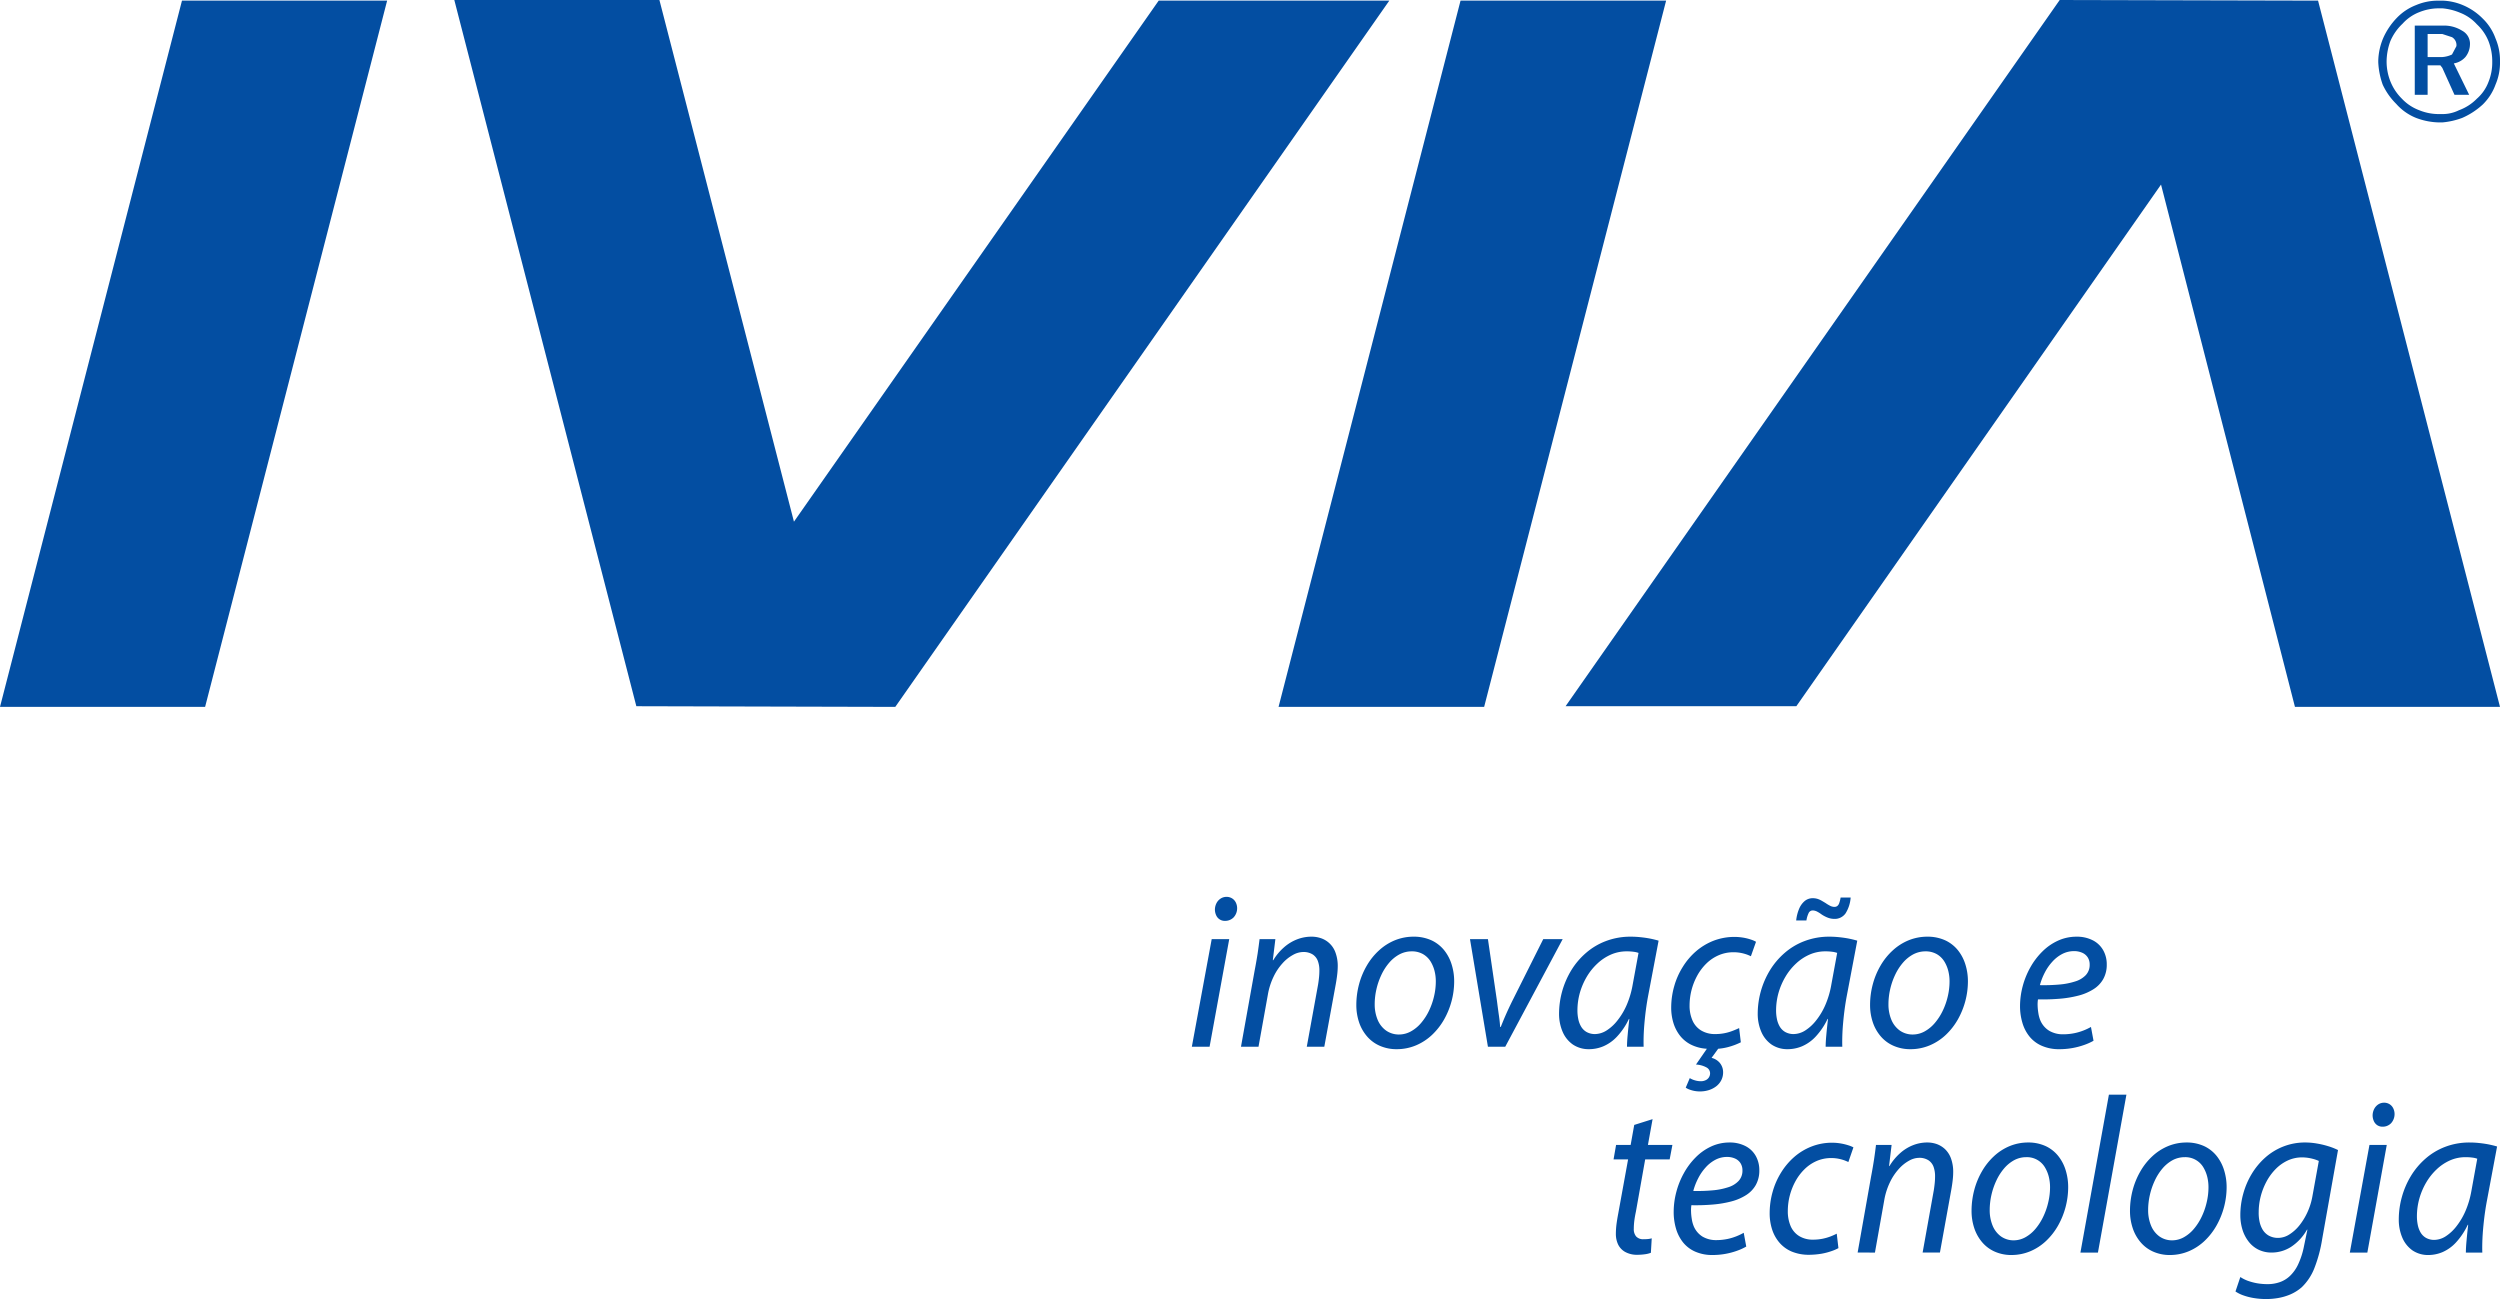 <svg xmlns="http://www.w3.org/2000/svg" viewBox="0 0 663.16 344.586"><defs><style>.cls-1{fill:#034ea2;fill-rule:evenodd;}</style></defs><title>logo_ivia</title><g id="Layer_2" data-name="Layer 2"><g id="Camada_1" data-name="Camada 1"><path class="cls-1" d="M320.858,277.663l5.213-28.55h-4.648l-5.27,28.55Zm4.079-33.387h0a3.146,3.146,0,0,0,2.297-.925,3.558,3.558,0,0,0,.933-2.38,3.429,3.429,0,0,0-.357-1.581,2.671,2.671,0,0,0-.983-1.081,2.754,2.754,0,0,0-1.493-.405,2.872,2.872,0,0,0-1.512.436,3.182,3.182,0,0,0-1.094,1.167,3.841,3.841,0,0,0-.455,1.702,3.667,3.667,0,0,0,.332,1.581,2.483,2.483,0,0,0,2.331,1.486Zm8.899,33.387h0l2.491-13.863a17.91,17.91,0,0,1,1.522-4.749,14.597,14.597,0,0,1,2.37-3.538,10.451,10.451,0,0,1,2.768-2.213,5.676,5.676,0,0,1,2.691-.767,4.501,4.501,0,0,1,2.55.66,3.531,3.531,0,0,1,1.36,1.75,7.078,7.078,0,0,1,.395,2.545,17.386,17.386,0,0,1-.103,1.869c-.064.63-.143,1.218-.236,1.789l-3.004,16.517h4.648l3.06-16.694c.141-.788.263-1.581.358-2.389a19.468,19.468,0,0,0,.149-2.211,10.266,10.266,0,0,0-.622-3.745,6.205,6.205,0,0,0-3.873-3.768,7.698,7.698,0,0,0-2.473-.392,10.575,10.575,0,0,0-3.853.728,11.579,11.579,0,0,0-3.455,2.122,14.391,14.391,0,0,0-2.833,3.401h-.115l.681-5.603h-4.193c-.143,1.181-.312,2.457-.518,3.844-.221,1.386-.474,2.879-.785,4.474l-3.628,20.232Zm41.137-29.198h0a13.165,13.165,0,0,0-4.996.973,14.193,14.193,0,0,0-4.192,2.686,16.937,16.937,0,0,0-3.212,4,19.926,19.926,0,0,0-2.058,4.944,21.315,21.315,0,0,0-.729,5.505,14.255,14.255,0,0,0,.708,4.543,11.093,11.093,0,0,0,2.078,3.735,9.425,9.425,0,0,0,3.362,2.526,10.925,10.925,0,0,0,4.561.934,13.117,13.117,0,0,0,5.13-1.022,14.396,14.396,0,0,0,4.231-2.76,17.56,17.56,0,0,0,3.182-4.053,20.574,20.574,0,0,0,2.002-4.886,20.341,20.341,0,0,0,.699-5.269,14.787,14.787,0,0,0-.644-4.394,11.42,11.42,0,0,0-1.954-3.795,9.457,9.457,0,0,0-3.353-2.666,11.253,11.253,0,0,0-4.816-1.001Zm-.51,3.893h0a5.921,5.921,0,0,1,3.078.775,5.777,5.777,0,0,1,1.976,1.967,9.091,9.091,0,0,1,1.048,2.586,11.219,11.219,0,0,1,.303,2.635,17.145,17.145,0,0,1-.483,4.021,18.253,18.253,0,0,1-1.349,3.824,14.869,14.869,0,0,1-2.09,3.214,9.593,9.593,0,0,1-2.681,2.211,6.537,6.537,0,0,1-3.144.827,5.894,5.894,0,0,1-3.438-1.043,6.633,6.633,0,0,1-2.231-2.829,10.604,10.604,0,0,1-.794-4.149,17.975,17.975,0,0,1,.454-3.974,18.511,18.511,0,0,1,1.303-3.792,14.155,14.155,0,0,1,2.052-3.217,9.549,9.549,0,0,1,2.712-2.229,6.952,6.952,0,0,1,3.284-.827Zm15.471-3.244h0l4.759,28.55h4.591l15.24-28.55h-5.154l-8.33,16.634q-.778,1.608-1.334,2.832c-.357.806-.67,1.523-.922,2.143-.256.618-.484,1.19-.691,1.69h-.169c-.039-.786-.133-1.751-.295-2.89-.169-1.14-.349-2.518-.556-4.13l-2.38-16.279Zm46.066,28.55h-4.418c.008-.876.064-1.947.19-3.224.11-1.281.262-2.656.432-4.151h-.112a18.37,18.37,0,0,1-3.203,4.729,10.704,10.704,0,0,1-3.607,2.537,9.907,9.907,0,0,1-3.844.757,7.464,7.464,0,0,1-4.212-1.237,7.895,7.895,0,0,1-2.702-3.343,12,12,0,0,1-.962-4.857,22.362,22.362,0,0,1,3.24-11.494,19.643,19.643,0,0,1,3.899-4.599,17.344,17.344,0,0,1,5.28-3.147,18.29,18.29,0,0,1,6.564-1.169,24.935,24.935,0,0,1,2.683.145c.888.089,1.737.218,2.548.374.813.169,1.54.344,2.192.541l-2.832,14.925c-.303,1.66-.538,3.302-.721,4.915-.178,1.621-.31,3.136-.377,4.551-.065,1.426-.073,2.674-.038,3.747Zm-2.944-16.281h0l1.585-8.611a6.147,6.147,0,0,0-1.256-.295,13.784,13.784,0,0,0-1.973-.118,10.351,10.351,0,0,0-4.09.856,12.659,12.659,0,0,0-3.558,2.348,15.727,15.727,0,0,0-2.818,3.479,18.25,18.25,0,0,0-1.851,4.269,17.303,17.303,0,0,0-.659,4.68,11.219,11.219,0,0,0,.225,2.329,6.426,6.426,0,0,0,.768,2.026,3.97,3.97,0,0,0,1.444,1.414,4.524,4.524,0,0,0,2.267.541,5.898,5.898,0,0,0,3.012-.944,11.495,11.495,0,0,0,2.899-2.664,18.127,18.127,0,0,0,2.438-4.078,23.909,23.909,0,0,0,1.568-5.231Zm28.275,11.327h0c-.473.225-1.01.459-1.624.696a12.531,12.531,0,0,1-4.723.895,7.048,7.048,0,0,1-3.75-.964,5.842,5.842,0,0,1-2.284-2.654,9.678,9.678,0,0,1-.767-3.99,16.573,16.573,0,0,1,2.032-7.896,13.897,13.897,0,0,1,2.408-3.193,10.768,10.768,0,0,1,3.229-2.191,9.837,9.837,0,0,1,3.948-.817,10.351,10.351,0,0,1,2.682.333,9.981,9.981,0,0,1,1.965.729l1.361-3.833a6.299,6.299,0,0,0-1.286-.569,13.378,13.378,0,0,0-1.983-.513,14.55,14.55,0,0,0-2.457-.216,15.525,15.525,0,0,0-5.531,1.012,16.19,16.19,0,0,0-4.631,2.782,17.935,17.935,0,0,0-3.537,4.159,19.476,19.476,0,0,0-2.27,5.111,20.891,20.891,0,0,0-.804,5.694,13.915,13.915,0,0,0,.549,3.932,10.475,10.475,0,0,0,1.7,3.4,8.721,8.721,0,0,0,2.939,2.459,10.828,10.828,0,0,0,4.275,1.121l-2.89,4.188a6.498,6.498,0,0,1,2.805.776,1.757,1.757,0,0,1,.936,1.524,1.993,1.993,0,0,1-1.23,1.876,2.846,2.846,0,0,1-1.208.247,5.373,5.373,0,0,1-1.54-.219,5.312,5.312,0,0,1-1.408-.607l-1.074,2.534a4.149,4.149,0,0,0,.972.494,8.052,8.052,0,0,0,1.322.373,8.431,8.431,0,0,0,1.502.137,7.94,7.94,0,0,0,2.277-.335,6.372,6.372,0,0,0,1.953-.981,4.847,4.847,0,0,0,1.37-1.595,4.588,4.588,0,0,0,.52-2.163,3.862,3.862,0,0,0-.853-2.466,4.127,4.127,0,0,0-2.209-1.368l1.758-2.416a14.527,14.527,0,0,0,2.428-.394,18.925,18.925,0,0,0,2.059-.65c.612-.245,1.113-.461,1.518-.669l-.452-3.772Zm27.366,4.954h0c-.037-1.073-.027-2.321.038-3.747.065-1.415.199-2.93.376-4.551.182-1.613.418-3.255.721-4.915l2.832-14.925c-.65-.197-1.378-.372-2.191-.541-.809-.156-1.663-.285-2.548-.374a24.924,24.924,0,0,0-2.683-.145,18.29,18.29,0,0,0-6.564,1.169,17.339,17.339,0,0,0-5.279,3.147,19.637,19.637,0,0,0-3.897,4.599,22.302,22.302,0,0,0-3.241,11.494,11.968,11.968,0,0,0,.962,4.857,7.891,7.891,0,0,0,2.7,3.343,7.467,7.467,0,0,0,4.215,1.237,9.919,9.919,0,0,0,3.843-.757,10.713,10.713,0,0,0,3.607-2.537,18.444,18.444,0,0,0,3.202-4.729h.111c-.169,1.495-.321,2.87-.433,4.151-.123,1.276-.18,2.348-.189,3.224Zm-2.945-16.281h0a23.646,23.646,0,0,1-1.568,5.231,18.049,18.049,0,0,1-2.437,4.078,11.576,11.576,0,0,1-2.897,2.664,5.906,5.906,0,0,1-3.015.944,4.532,4.532,0,0,1-2.267-.541,3.997,3.997,0,0,1-1.445-1.414,6.472,6.472,0,0,1-.764-2.026,11.15,11.15,0,0,1-.226-2.329,17.342,17.342,0,0,1,.66-4.68,18.094,18.094,0,0,1,1.853-4.269,15.657,15.657,0,0,1,2.814-3.479,12.684,12.684,0,0,1,3.559-2.348,10.348,10.348,0,0,1,4.09-.856,13.789,13.789,0,0,1,1.972.118,6.114,6.114,0,0,1,1.256.295l-1.586,8.611Zm-6.572-17.223h0a6.749,6.749,0,0,1,.565-1.907,1.2,1.2,0,0,1,1.078-.748,2.69,2.69,0,0,1,1.235.333,8.686,8.686,0,0,1,1.145.728,8.534,8.534,0,0,0,1.52.809,4.947,4.947,0,0,0,1.822.374,3.494,3.494,0,0,0,3.015-1.467,9.057,9.057,0,0,0,1.351-4.2h-2.664a8.306,8.306,0,0,1-.377,1.506,1.634,1.634,0,0,1-.53.766,1.326,1.326,0,0,1-.794.209,2.55,2.55,0,0,1-1.113-.306,9.504,9.504,0,0,1-1.151-.697c-.39-.237-.756-.452-1.097-.65a5.558,5.558,0,0,0-1.077-.474,4.363,4.363,0,0,0-1.283-.175,3.3,3.3,0,0,0-2.126.768,5.432,5.432,0,0,0-1.475,2.084,10.9,10.9,0,0,0-.761,3.049Zm32.071,4.306h0a13.153,13.153,0,0,0-4.995.973,14.173,14.173,0,0,0-4.193,2.686,16.963,16.963,0,0,0-3.213,4,20.002,20.002,0,0,0-2.058,4.944,21.323,21.323,0,0,0-.728,5.505,14.227,14.227,0,0,0,.708,4.543,11.126,11.126,0,0,0,2.077,3.735,9.448,9.448,0,0,0,3.364,2.526,10.923,10.923,0,0,0,4.56.934,13.107,13.107,0,0,0,5.131-1.022,14.357,14.357,0,0,0,4.231-2.76,17.586,17.586,0,0,0,3.182-4.053,20.673,20.673,0,0,0,2.701-10.155,14.852,14.852,0,0,0-.643-4.394,11.422,11.422,0,0,0-1.954-3.795,9.458,9.458,0,0,0-3.353-2.666,11.259,11.259,0,0,0-4.816-1.001Zm-.511,3.893h0a5.925,5.925,0,0,1,3.079.775,5.749,5.749,0,0,1,1.975,1.967,9.062,9.062,0,0,1,1.048,2.586,11.325,11.325,0,0,1,.303,2.635,17.296,17.296,0,0,1-.48,4.021,18.148,18.148,0,0,1-1.352,3.824,14.826,14.826,0,0,1-2.088,3.214,9.652,9.652,0,0,1-2.682,2.211,6.541,6.541,0,0,1-3.143.827,5.894,5.894,0,0,1-3.439-1.043,6.648,6.648,0,0,1-2.231-2.829,10.553,10.553,0,0,1-.791-4.149,17.967,17.967,0,0,1,.452-3.974,18.39,18.39,0,0,1,1.302-3.792,14.156,14.156,0,0,1,2.052-3.217,9.599,9.599,0,0,1,2.711-2.229,6.959,6.959,0,0,1,3.285-.827Zm43.916,20.055h0a15.735,15.735,0,0,1-1.945.924,14.443,14.443,0,0,1-2.456.728,15.213,15.213,0,0,1-2.965.296,7.143,7.143,0,0,1-3.723-.943,5.958,5.958,0,0,1-2.398-2.89,8.446,8.446,0,0,1-.47-1.81,14.632,14.632,0,0,1-.191-2.006,8.641,8.641,0,0,1,.095-1.612,54.638,54.638,0,0,0,5.789-.176,29.284,29.284,0,0,0,5.017-.845,13.851,13.851,0,0,0,3.937-1.693,7.593,7.593,0,0,0,2.577-2.691,7.725,7.725,0,0,0,.923-3.856,7.563,7.563,0,0,0-.923-3.743,6.629,6.629,0,0,0-2.72-2.637,9.235,9.235,0,0,0-4.4-.991,11.783,11.783,0,0,0-4.948,1.08,14.235,14.235,0,0,0-4.135,2.901,18.706,18.706,0,0,0-3.158,4.187,21.261,21.261,0,0,0-2.009,4.954,20.735,20.735,0,0,0-.71,5.221,15.401,15.401,0,0,0,.616,4.463,10.457,10.457,0,0,0,1.876,3.659,8.641,8.641,0,0,0,3.25,2.466,11.328,11.328,0,0,0,4.685.914,19.652,19.652,0,0,0,6.63-1.142,14.68,14.68,0,0,0,2.437-1.099l-.68-3.658Zm-.342-16.516h0a3.922,3.922,0,0,1-1.019,2.753,6.421,6.421,0,0,1-2.796,1.681,18.58,18.58,0,0,1-4.192.827,46.593,46.593,0,0,1-5.195.166,16.358,16.358,0,0,1,1.283-3.304,13.003,13.003,0,0,1,1.995-2.891,9.348,9.348,0,0,1,2.605-2.054,6.779,6.779,0,0,1,3.127-.777,5.279,5.279,0,0,1,2.2.425,3.302,3.302,0,0,1,1.463,1.219A3.481,3.481,0,0,1,554.314,255.896Zm-120.812,42.505-.951,5.308H428.687l-.669,3.833h3.857l-2.629,14.451c-.194,1.025-.345,1.958-.457,2.815a20.7,20.7,0,0,0-.157,2.495,6.553,6.553,0,0,0,.567,2.753,4.567,4.567,0,0,0,1.848,2.006,6.389,6.389,0,0,0,3.291.786,14.325,14.325,0,0,0,1.98-.138,6.684,6.684,0,0,0,1.603-.395l.224-3.833a6.059,6.059,0,0,1-1.009.187c-.364.029-.755.05-1.172.05a2.466,2.466,0,0,1-1.961-.747,2.952,2.952,0,0,1-.615-2.026,17.405,17.405,0,0,1,.15-2.22c.101-.758.242-1.525.409-2.321l2.461-13.863h6.493l.727-3.833h-6.492l1.234-6.843-4.869,1.535Zm29.045,28.608h0a15.745,15.745,0,0,1-1.923.922,14.07,14.07,0,0,1-2.424.729,14.979,14.979,0,0,1-2.928.295,7.003,7.003,0,0,1-3.677-.942,5.933,5.933,0,0,1-2.368-2.891,8.31,8.31,0,0,1-.465-1.81,14.318,14.318,0,0,1-.188-2.005,8.714,8.714,0,0,1,.092-1.611,53.492,53.492,0,0,0,5.718-.18,28.328,28.328,0,0,0,4.954-.844,13.649,13.649,0,0,0,3.891-1.691,7.546,7.546,0,0,0,2.543-2.692,7.819,7.819,0,0,0,.914-3.855,7.645,7.645,0,0,0-.914-3.745,6.556,6.556,0,0,0-2.684-2.635,9.019,9.019,0,0,0-4.346-.992,11.518,11.518,0,0,0-4.889,1.081,14.077,14.077,0,0,0-4.083,2.901,18.596,18.596,0,0,0-3.118,4.186,21.362,21.362,0,0,0-1.983,4.954,20.826,20.826,0,0,0-.701,5.222,15.643,15.643,0,0,0,.605,4.463,10.614,10.614,0,0,0,1.855,3.658,8.546,8.546,0,0,0,3.211,2.467,11.089,11.089,0,0,0,4.627.913,19.177,19.177,0,0,0,6.547-1.141,14.414,14.414,0,0,0,2.405-1.102l-.67-3.654Zm-.338-16.518h0a3.954,3.954,0,0,1-1.008,2.754,6.316,6.316,0,0,1-2.76,1.681,18.038,18.038,0,0,1-4.141.825,44.771,44.771,0,0,1-5.132.166,16.475,16.475,0,0,1,1.272-3.303,12.936,12.936,0,0,1,1.967-2.89,9.214,9.214,0,0,1,2.577-2.054,6.614,6.614,0,0,1,3.085-.778,5.176,5.176,0,0,1,2.173.424,3.264,3.264,0,0,1,1.444,1.22,3.505,3.505,0,0,1,.522,1.955Zm25.013,16.752h0a16.331,16.331,0,0,1-1.621.729,13.147,13.147,0,0,1-2.09.609,12.671,12.671,0,0,1-2.555.253,6.849,6.849,0,0,1-3.7-.951,5.814,5.814,0,0,1-2.261-2.637,9.909,9.909,0,0,1-.754-4.021,16.589,16.589,0,0,1,2.004-7.845,13.657,13.657,0,0,1,2.38-3.183,10.639,10.639,0,0,1,3.189-2.194,9.636,9.636,0,0,1,3.898-.816,10.132,10.132,0,0,1,2.649.335,9.864,9.864,0,0,1,1.94.726l1.345-3.892a7.272,7.272,0,0,0-1.279-.529,14.817,14.817,0,0,0-1.978-.493,13.938,13.938,0,0,0-2.397-.214,14.912,14.912,0,0,0-5.466,1.01,15.666,15.666,0,0,0-4.571,2.763,18.058,18.058,0,0,0-3.495,4.14,19.552,19.552,0,0,0-2.24,5.103,20.944,20.944,0,0,0-.792,5.682,13.87,13.87,0,0,0,.643,4.286,10.133,10.133,0,0,0,1.94,3.511,8.888,8.888,0,0,0,3.243,2.368,11.775,11.775,0,0,0,4.581.866,20.671,20.671,0,0,0,3.339-.285,16.774,16.774,0,0,0,2.65-.689,11.148,11.148,0,0,0,1.847-.798l-.451-3.832Zm10.132,5.015h0l2.464-13.862a17.955,17.955,0,0,1,1.5-4.749,14.578,14.578,0,0,1,2.344-3.54,10.277,10.277,0,0,1,2.731-2.211,5.545,5.545,0,0,1,2.656-.767,4.42,4.42,0,0,1,2.519.66,3.531,3.531,0,0,1,1.344,1.749,7.249,7.249,0,0,1,.389,2.547,17.375,17.375,0,0,1-.101,1.868c-.067.629-.142,1.219-.234,1.787l-2.965,16.518h4.59l3.02-16.694c.137-.786.261-1.58.354-2.387a19.531,19.531,0,0,0,.148-2.213,10.377,10.377,0,0,0-.614-3.748,6.458,6.458,0,0,0-1.603-2.436,6.338,6.338,0,0,0-2.223-1.328,7.426,7.426,0,0,0-2.442-.393,10.334,10.334,0,0,0-3.805.727,11.4,11.4,0,0,0-3.412,2.124,14.399,14.399,0,0,0-2.801,3.4h-.112l.673-5.603H497.632c-.141,1.18-.307,2.458-.514,3.844-.214,1.386-.466,2.88-.774,4.475l-3.582,20.231Zm40.629-29.198h0a12.847,12.847,0,0,0-4.936.974,14.029,14.029,0,0,0-4.142,2.684,16.975,16.975,0,0,0-3.171,4.002,20.092,20.092,0,0,0-2.033,4.943,21.663,21.663,0,0,0-.718,5.506,14.432,14.432,0,0,0,.698,4.543,11.188,11.188,0,0,0,2.053,3.734,9.343,9.343,0,0,0,3.321,2.528,10.73,10.73,0,0,0,4.504.932,12.88,12.88,0,0,0,5.065-1.02,14.106,14.106,0,0,0,4.178-2.763,17.391,17.391,0,0,0,3.143-4.051,20.855,20.855,0,0,0,2.668-10.156,15.02,15.02,0,0,0-.635-4.395,11.413,11.413,0,0,0-1.931-3.793,9.333,9.333,0,0,0-3.31-2.665,10.953,10.953,0,0,0-4.757-1.003Zm-.505,3.894h0a5.542,5.542,0,0,1,4.99,2.741,9.126,9.126,0,0,1,1.036,2.586,11.582,11.582,0,0,1,.3,2.635,17.335,17.335,0,0,1-.479,4.021,18.147,18.147,0,0,1-1.334,3.822,14.815,14.815,0,0,1-2.059,3.215,9.597,9.597,0,0,1-2.65,2.213,6.413,6.413,0,0,1-3.107.827,5.787,5.787,0,0,1-3.393-1.042,6.615,6.615,0,0,1-2.202-2.832,10.631,10.631,0,0,1-.782-4.147,18.224,18.224,0,0,1,.445-3.974,18.605,18.605,0,0,1,1.288-3.793,14.172,14.172,0,0,1,2.025-3.217,9.529,9.529,0,0,1,2.679-2.231,6.797,6.797,0,0,1,3.243-.825Zm19.028,25.305h0l7.555-41.881h-4.646l-7.554,41.881Zm23.505-29.198h0a12.828,12.828,0,0,0-4.935.974,13.985,13.985,0,0,0-4.143,2.684,16.844,16.844,0,0,0-3.169,4.002,20.136,20.136,0,0,0-2.037,4.943,21.704,21.704,0,0,0-.718,5.506,14.403,14.403,0,0,0,.702,4.543,11.084,11.084,0,0,0,2.053,3.734,9.326,9.326,0,0,0,3.319,2.528,10.727,10.727,0,0,0,4.504.932,12.873,12.873,0,0,0,5.064-1.02,14.141,14.141,0,0,0,4.18-2.763,17.431,17.431,0,0,0,3.141-4.051,20.826,20.826,0,0,0,2.67-10.156,14.926,14.926,0,0,0-.637-4.395,11.431,11.431,0,0,0-1.931-3.793,9.307,9.307,0,0,0-3.308-2.665,10.952,10.952,0,0,0-4.757-1.003Zm-.504,3.894h0a5.554,5.554,0,0,1,4.99,2.741,9.207,9.207,0,0,1,1.034,2.586,11.466,11.466,0,0,1,.299,2.635,17.387,17.387,0,0,1-.476,4.021,18.312,18.312,0,0,1-1.334,3.822,14.815,14.815,0,0,1-2.059,3.215,9.629,9.629,0,0,1-2.651,2.213,6.409,6.409,0,0,1-3.106.827,5.775,5.775,0,0,1-3.393-1.042,6.622,6.622,0,0,1-2.202-2.832,10.651,10.651,0,0,1-.786-4.147,18.055,18.055,0,0,1,.45-3.974,18.601,18.601,0,0,1,1.286-3.793,14.144,14.144,0,0,1,2.025-3.217,9.535,9.535,0,0,1,2.677-2.231,6.811,6.811,0,0,1,3.246-.825Zm13.485,35.626h0a9.12,9.12,0,0,0,2.117,1.044,15.546,15.546,0,0,0,2.798.706,19.765,19.765,0,0,0,3.201.256,18.273,18.273,0,0,0,3.207-.274,14.69,14.69,0,0,0,3.267-.966,11.616,11.616,0,0,0,2.982-1.886,14.129,14.129,0,0,0,3.367-5.093,37.021,37.021,0,0,0,2.062-7.708L620.19,305.065a17.081,17.081,0,0,0-2.51-.992,23.028,23.028,0,0,0-3.04-.73,18.294,18.294,0,0,0-3.178-.283,15.697,15.697,0,0,0-5.805,1.081,15.931,15.931,0,0,0-4.765,2.92,18.67,18.67,0,0,0-3.579,4.315,20.81,20.81,0,0,0-2.252,5.25,21.221,21.221,0,0,0-.78,5.72,13.077,13.077,0,0,0,.52,3.688,9.777,9.777,0,0,0,1.566,3.165,7.501,7.501,0,0,0,2.584,2.221,7.804,7.804,0,0,0,3.608.838,9.532,9.532,0,0,0,5.186-1.516,13.203,13.203,0,0,0,4.217-4.56h.111l-.892,4.305a20.716,20.716,0,0,1-1.539,4.846,10.2,10.2,0,0,1-2.202,3.129,7.466,7.466,0,0,1-2.763,1.669,9.705,9.705,0,0,1-3.235.503,15.838,15.838,0,0,1-2.74-.235,14.946,14.946,0,0,1-2.465-.659,9.361,9.361,0,0,1-1.956-.995l-1.29,3.835Zm20.371-25.067h0a17.182,17.182,0,0,1-1.275,4.031,16.613,16.613,0,0,1-2.119,3.478,10.769,10.769,0,0,1-2.677,2.428,5.591,5.591,0,0,1-2.939.915,5.016,5.016,0,0,1-2.562-.621,4.535,4.535,0,0,1-1.616-1.602,7.012,7.012,0,0,1-.82-2.212,10.863,10.863,0,0,1-.204-2.407,16.898,16.898,0,0,1,.543-4.207,17.594,17.594,0,0,1,1.545-3.936,14.488,14.488,0,0,1,2.416-3.282,10.947,10.947,0,0,1,3.174-2.252,8.973,8.973,0,0,1,3.794-.835,11.042,11.042,0,0,1,2.61.315,9.702,9.702,0,0,1,1.866.628l-1.734,9.558Zm14.607,14.746h0l5.149-28.55h-4.59l-5.205,28.55Zm4.027-33.389h0a3.069,3.069,0,0,0,2.269-.923,3.591,3.591,0,0,0,.925-2.381,3.474,3.474,0,0,0-.354-1.58,2.66,2.66,0,0,0-.971-1.082,2.71,2.71,0,0,0-1.474-.402,2.797,2.797,0,0,0-1.493.432,3.198,3.198,0,0,0-1.08,1.169,3.853,3.853,0,0,0-.449,1.702,3.729,3.729,0,0,0,.328,1.583,2.547,2.547,0,0,0,.904,1.081,2.503,2.503,0,0,0,1.395.401Zm26.472,33.389h0c-.036-1.072-.028-2.322.039-3.747.064-1.414.195-2.931.372-4.551.178-1.614.41-3.254.708-4.914l2.799-14.926c-.643-.197-1.36-.373-2.163-.54-.802-.157-1.643-.285-2.518-.374a24.072,24.072,0,0,0-2.651-.146,17.856,17.856,0,0,0-6.481,1.169,17.095,17.095,0,0,0-5.213,3.146,19.551,19.551,0,0,0-3.851,4.601,22.001,22.001,0,0,0-2.38,5.547,22.273,22.273,0,0,0-.821,5.946,12.101,12.101,0,0,0,.949,4.858,7.897,7.897,0,0,0,2.668,3.341,7.282,7.282,0,0,0,4.163,1.238,9.702,9.702,0,0,0,3.795-.757,10.628,10.628,0,0,0,3.562-2.535,18.568,18.568,0,0,0,3.163-4.731h.111c-.167,1.494-.318,2.87-.427,4.15-.124,1.275-.18,2.348-.189,3.225Zm-2.91-16.281h0a23.686,23.686,0,0,1-1.548,5.231,18.181,18.181,0,0,1-2.405,4.078,11.507,11.507,0,0,1-2.863,2.667,5.754,5.754,0,0,1-2.976.941,4.433,4.433,0,0,1-2.239-.538,3.974,3.974,0,0,1-1.427-1.416,6.497,6.497,0,0,1-.755-2.026,11.146,11.146,0,0,1-.224-2.329,17.49,17.49,0,0,1,.653-4.679,18.248,18.248,0,0,1,1.827-4.269,15.746,15.746,0,0,1,2.781-3.481,12.577,12.577,0,0,1,3.513-2.347,10.066,10.066,0,0,1,4.041-.855,13.642,13.642,0,0,1,1.949.117,5.752,5.752,0,0,1,1.239.295Z"/><path class="cls-1" d="M48.272.167h54.421L54.407,187.512H0ZM339.154,187.512H393.69L441.961.167h-54.532ZM120.512,0,168.798,187.334l68.687.178L368.535.167h-61.174l-96.754,138.215L174.918,0ZM608.768,187.512h54.392L614.898.167,546.366,0,415.29,187.334h61.213l96.74-138.371ZM648.034.177a15.132,15.132,0,0,1,5.267,1.178,16.25,16.25,0,0,1,5.285,3.577,13.869,13.869,0,0,1,3.386,5.261,14.75,14.75,0,0,1,1.188,6.13,14.676,14.676,0,0,1-1.188,6.12,14.021,14.021,0,0,1-3.386,5.276,19.514,19.514,0,0,1-5.442,3.552,19.981,19.981,0,0,1-5.285,1.203V30.261a9.772,9.772,0,0,0,4.417-1.021,12.778,12.778,0,0,0,4.754-3.067,10.999,10.999,0,0,0,3.063-4.407,13.669,13.669,0,0,0,1.011-5.261,14.754,14.754,0,0,0-1.011-5.62,12.468,12.468,0,0,0-3.063-4.433,11.727,11.727,0,0,0-4.421-3.056,15.813,15.813,0,0,0-4.75-1.188v0h-.846a14.02,14.02,0,0,0-5.275,1.022,11.575,11.575,0,0,0-4.421,3.056,13.748,13.748,0,0,0-3.23,4.599,16.089,16.089,0,0,0-1.009,5.438,14.344,14.344,0,0,0,1.009,5.266,13.521,13.521,0,0,0,3.038,4.583,12.163,12.163,0,0,0,4.613,3.067,13.695,13.695,0,0,0,5.275,1.021h.846V32.474h-.846a17.959,17.959,0,0,1-6.129-1.203,13.972,13.972,0,0,1-5.266-3.729,17.534,17.534,0,0,1-3.577-5.098,20.426,20.426,0,0,1-1.174-5.928v-.399a16.53,16.53,0,0,1,1.34-6.076,18.477,18.477,0,0,1,3.578-5.291,14.117,14.117,0,0,1,5.099-3.396,14.884,14.884,0,0,1,5.923-1.178h1.228Zm-.176,8.843,2.566.84a2.431,2.431,0,0,1,1.173,2.39l-1.173,2.208a7.169,7.169,0,0,1-2.566.677v2.864l3.229,7.152h3.896l-4.072-8.328a5.276,5.276,0,0,0,3.065-1.687,5.455,5.455,0,0,0,1.214-3.23,3.909,3.909,0,0,0-2.047-3.744,9.022,9.022,0,0,0-5.285-1.364V9.02Zm-7.308-2.223v18.354h3.411V17.334h3.386l.511.665V15.136h-3.896V9.02h3.896V6.797h-7.308Z"/></g></g></svg>